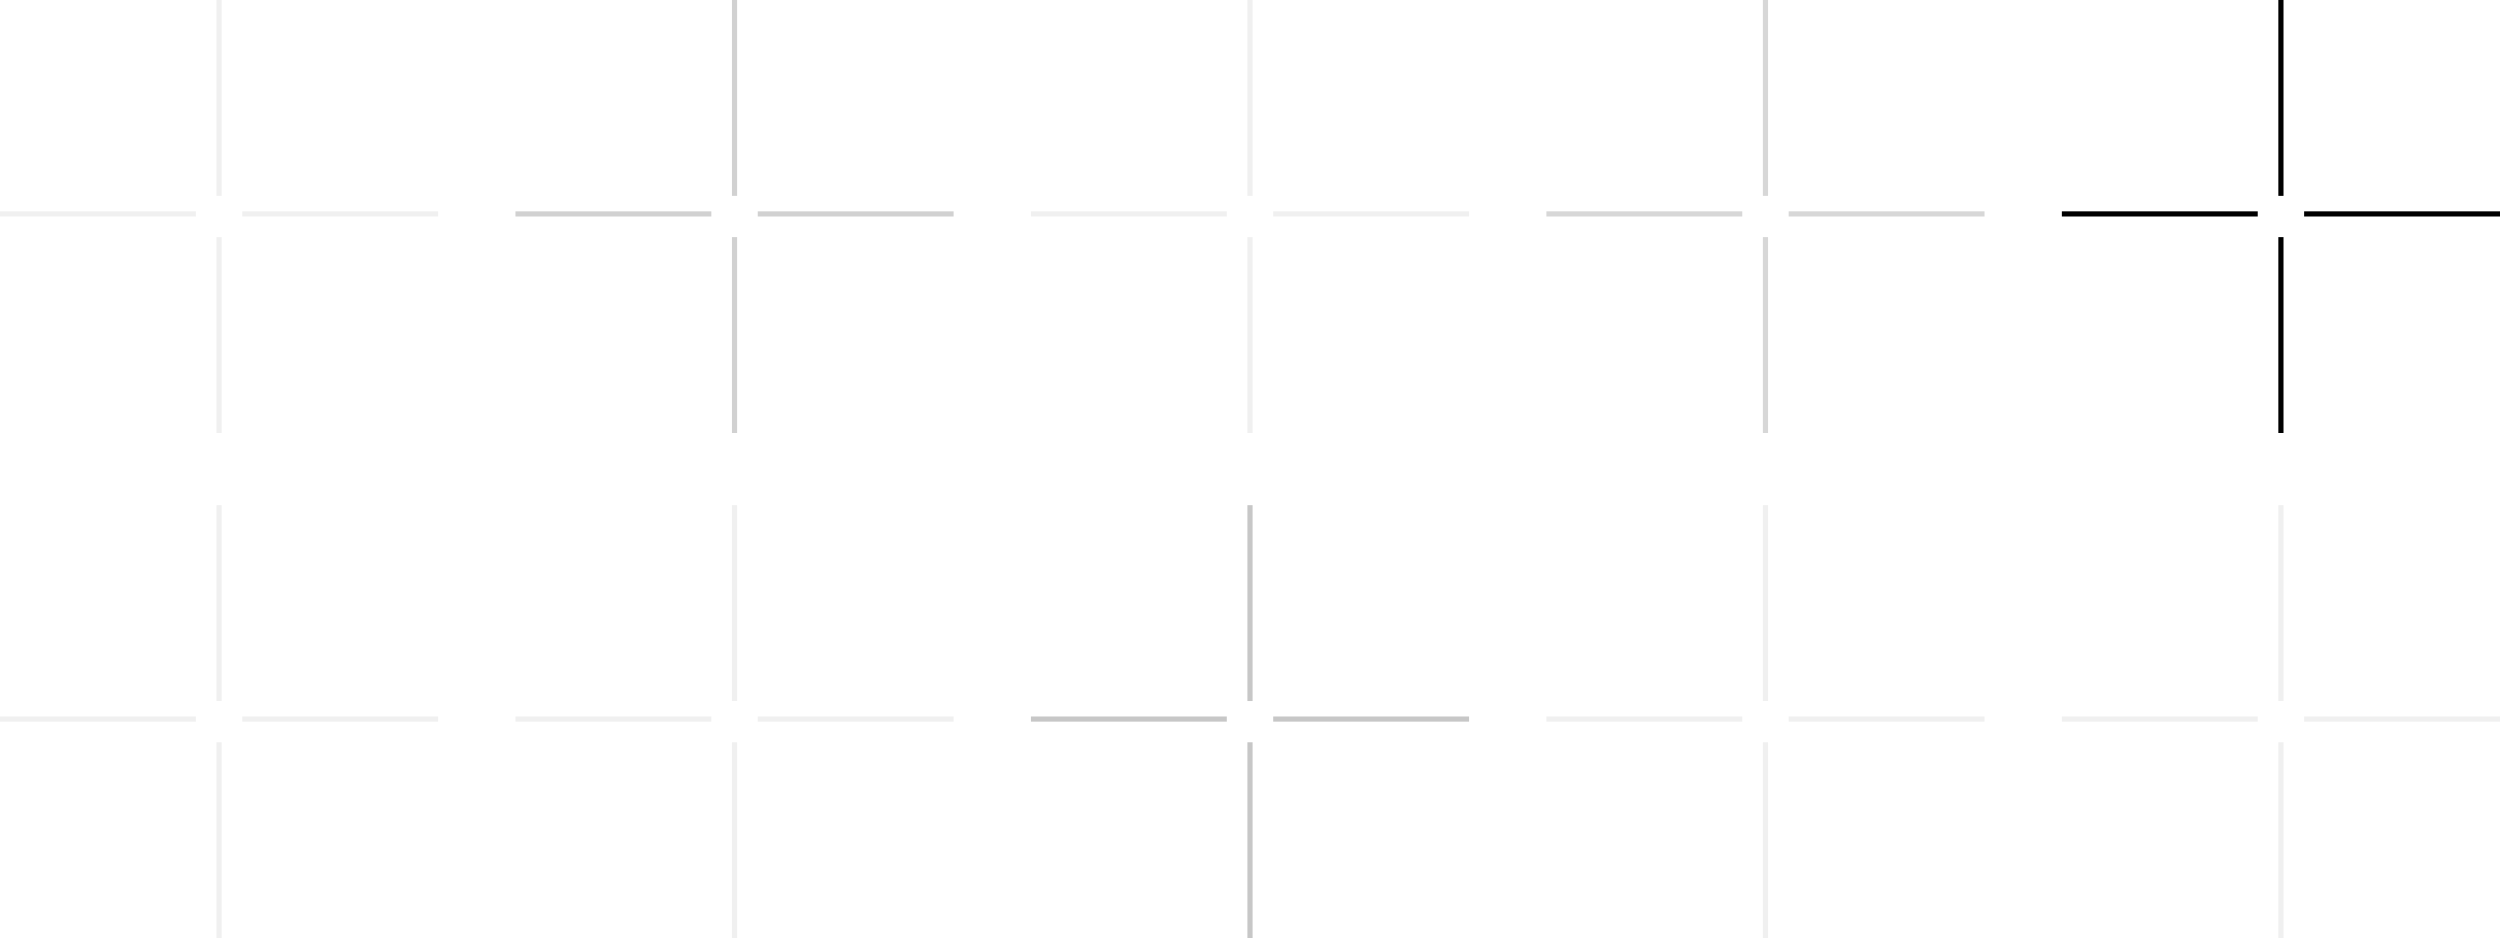 <svg width="485" height="182" viewBox="0 0 485 182" fill="none" xmlns="http://www.w3.org/2000/svg">
<line x1="442.5" y1="2.18557e-08" x2="442.5" y2="38" stroke="black"/>
<line x1="442.5" y1="46" x2="442.5" y2="84" stroke="black"/>
<line x1="447" y1="41.5" x2="485" y2="41.5" stroke="black"/>
<line x1="400" y1="41.5" x2="438" y2="41.5" stroke="black"/>
<g opacity="0.16">
<line x1="342.5" y1="2.18557e-08" x2="342.5" y2="38" stroke="black"/>
<line x1="342.5" y1="46" x2="342.5" y2="84" stroke="black"/>
<line x1="347" y1="41.5" x2="385" y2="41.5" stroke="black"/>
<line x1="300" y1="41.5" x2="338" y2="41.5" stroke="black"/>
</g>
<g opacity="0.06">
<line x1="342.5" y1="98" x2="342.5" y2="136" stroke="black"/>
<line x1="342.5" y1="144" x2="342.5" y2="182" stroke="black"/>
<line x1="347" y1="139.5" x2="385" y2="139.5" stroke="black"/>
<line x1="300" y1="139.5" x2="338" y2="139.5" stroke="black"/>
</g>
<g opacity="0.06">
<line x1="442.5" y1="98" x2="442.5" y2="136" stroke="black"/>
<line x1="442.5" y1="144" x2="442.5" y2="182" stroke="black"/>
<line x1="447" y1="139.5" x2="485" y2="139.5" stroke="black"/>
<line x1="400" y1="139.5" x2="438" y2="139.5" stroke="black"/>
</g>
<g opacity="0.22">
<line x1="242.5" y1="98" x2="242.5" y2="136" stroke="black"/>
<line x1="242.5" y1="144" x2="242.5" y2="182" stroke="black"/>
<line x1="247" y1="139.5" x2="285" y2="139.5" stroke="black"/>
<line x1="200" y1="139.5" x2="238" y2="139.5" stroke="black"/>
</g>
<g opacity="0.06">
<line x1="142.5" y1="98" x2="142.5" y2="136" stroke="black"/>
<line x1="142.5" y1="144" x2="142.5" y2="182" stroke="black"/>
<line x1="147" y1="139.5" x2="185" y2="139.5" stroke="black"/>
<line x1="100" y1="139.5" x2="138" y2="139.5" stroke="black"/>
</g>
<g opacity="0.06">
<line x1="42.5" y1="98" x2="42.5" y2="136" stroke="black"/>
<line x1="42.5" y1="144" x2="42.5" y2="182" stroke="black"/>
<line x1="47" y1="139.5" x2="85" y2="139.5" stroke="black"/>
<line y1="139.5" x2="38" y2="139.5" stroke="black"/>
</g>
<g opacity="0.06">
<line x1="242.5" y1="2.18557e-08" x2="242.5" y2="38" stroke="black"/>
<line x1="242.5" y1="46" x2="242.5" y2="84" stroke="black"/>
<line x1="247" y1="41.5" x2="285" y2="41.5" stroke="black"/>
<line x1="200" y1="41.5" x2="238" y2="41.5" stroke="black"/>
</g>
<g opacity="0.18">
<line x1="142.5" y1="2.18557e-08" x2="142.5" y2="38" stroke="black"/>
<line x1="142.5" y1="46" x2="142.5" y2="84" stroke="black"/>
<line x1="147" y1="41.5" x2="185" y2="41.5" stroke="black"/>
<line x1="100" y1="41.5" x2="138" y2="41.5" stroke="black"/>
</g>
<g opacity="0.06">
<line x1="42.5" y1="2.18557e-08" x2="42.5" y2="38" stroke="black"/>
<line x1="42.5" y1="46" x2="42.5" y2="84" stroke="black"/>
<line x1="47" y1="41.5" x2="85" y2="41.5" stroke="black"/>
<line y1="41.5" x2="38" y2="41.5" stroke="black"/>
</g>
</svg>
